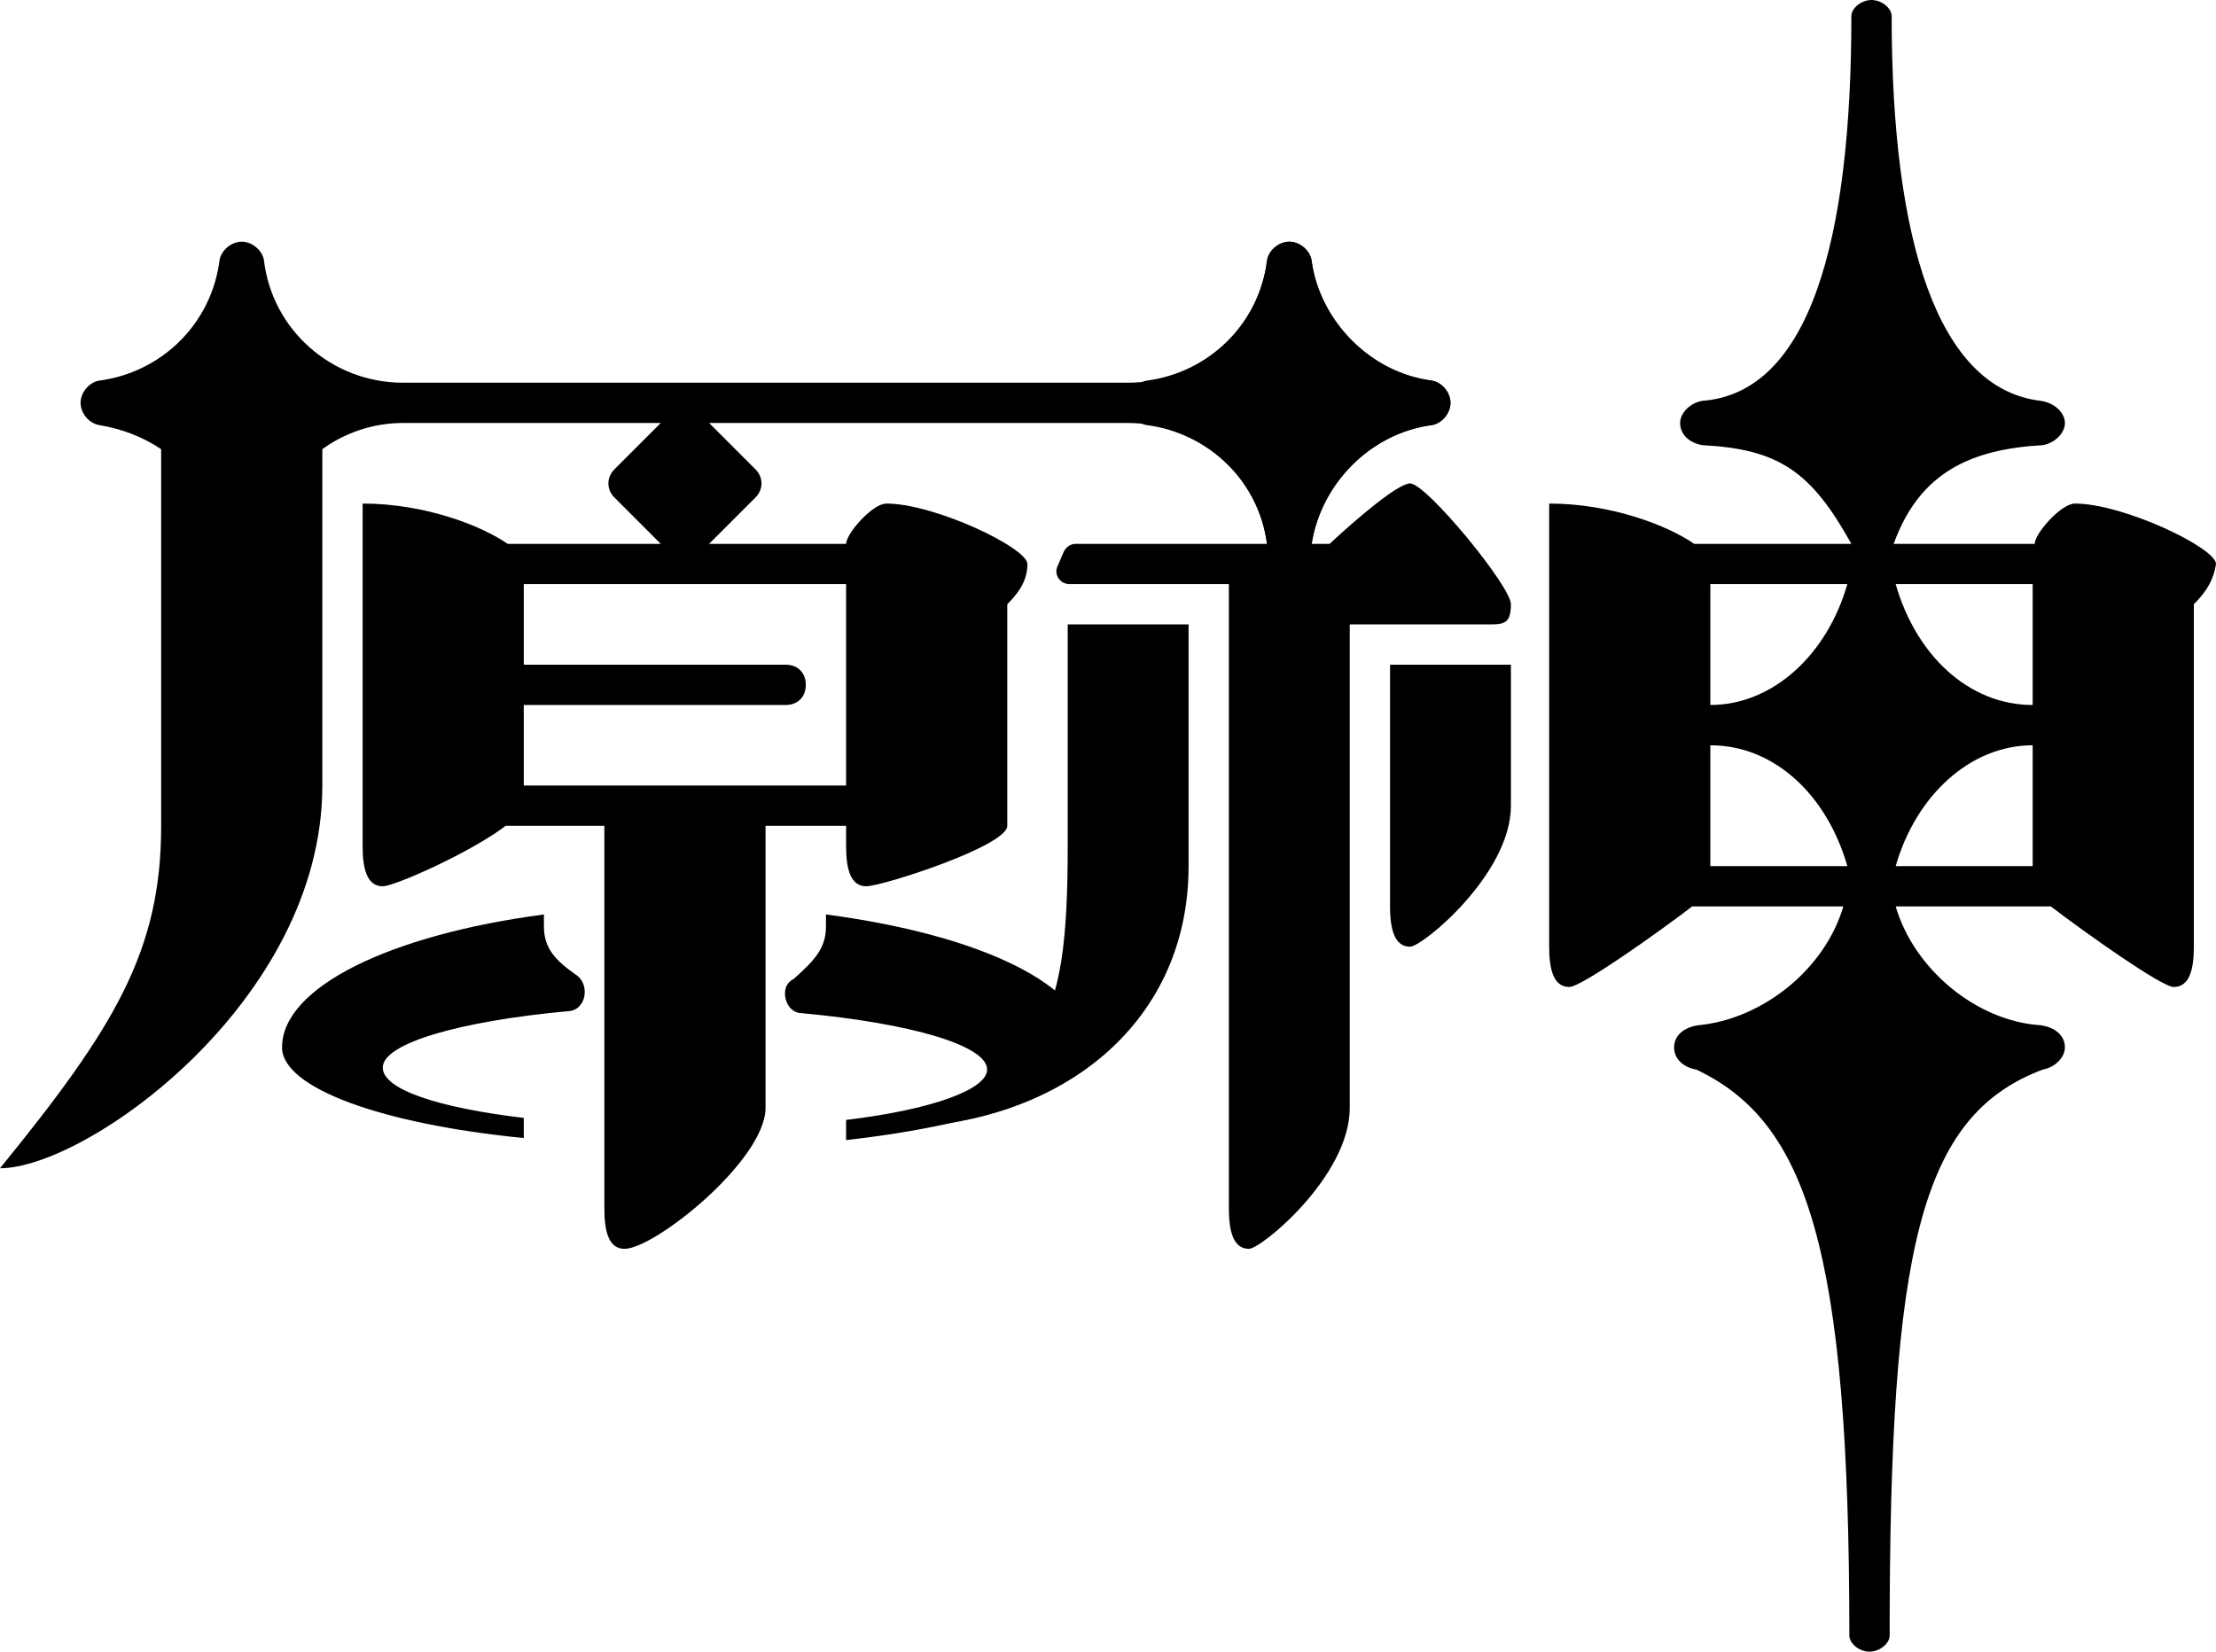 <svg xmlns="http://www.w3.org/2000/svg" xml:space="preserve" viewBox="0 0 110 82"><style>.st1{fill-rule:evenodd;clip-rule:evenodd}</style><path d="M108.9 30v17c0 1.1-.2 2-1 2-.6 0-4.4-2.7-6.1-4h-7.7c.9 3.1 4 5.7 7.2 5.9.7.1 1.2.5 1.2 1.1 0 .5-.5 1-1.1 1.1-6.1 2.3-7.6 8.9-7.6 28.1 0 .4-.5.8-1 .8s-1-.4-1-.8c0-19.2-2.1-25.5-7.6-28.1-.6-.1-1.1-.5-1.1-1.1 0-.6.5-1 1.2-1.1 3.2-.3 6.3-2.8 7.2-5.9H84c-1.7 1.3-5.5 4-6.1 4-.8 0-1-.9-1-2V25c3.1 0 5.9 1.1 7.2 2h7.8c-2-3.6-3.6-4.7-7.4-4.9-.6-.1-1.1-.5-1.1-1.1 0-.5.5-1 1.1-1.1 5.3-.4 7.4-7.9 7.4-19.1 0-.4.5-.8 1-.8s1 .4 1 .8c0 11.2 2.3 18.5 7.4 19.1.7.1 1.2.6 1.2 1.1 0 .5-.5 1-1.1 1.1-3.5.2-6.1 1.3-7.4 4.9h7c0-.5 1.3-2 2-2 2.4 0 7 2.2 7 3-.1.7-.4 1.3-1.1 2zM91.7 43c-1-3.5-3.6-6-6.8-6v6h6.8zm-6.8-14v6c3.1 0 5.8-2.5 6.8-6h-6.8zm16 0h-6.8c1 3.5 3.6 6 6.8 6v-6zm-6.8 14h6.8v-6c-3.1 0-5.8 2.5-6.8 6zM70 47c-.6 0-1-.5-1-2V33h6v7c0 3.4-4.4 7-5 7zm0-23c.8 0 5 5.1 5 6s-.3 1-1 1h-7v24c0 3.4-4.4 7-5 7s-1-.5-1-2V29h-7.9c-.5 0-.8-.5-.6-.9l.3-.7c.1-.2.3-.4.6-.4h9.5c-.4-3.1-2.9-5.5-6-5.9-.5-.1-.9-.6-.9-1.1 0-.5.4-1 .9-1.1 3.1-.4 5.6-2.8 6-6 .1-.5.6-.9 1.1-.9.5 0 1 .4 1.1.9.4 3.2 2.9 5.6 6 6 .5.1.9.6.9 1.1 0 .5-.4 1-.9 1.1-3.1.4-5.5 2.9-6 5.9h.9c1.4-1.3 3.4-3 4-3zM59 43c0 8-6.6 13-15 13 7.7-3 9-4.6 9-14V31h6v12z" class="st1"/><path d="M72 20c0 .5-.4 1-.9 1.1-3.1.4-5.6 3-6 6-.1.5-.6.9-1.1.9-.5 0-1-.4-1.1-.9-.4-3.5-3.4-6.1-6.9-6.1H35.2l2.3 2.3c.4.4.4 1 0 1.4L35.2 27H42c0-.5 1.3-2 2-2 2.4 0 7 2.2 7 3 0 .7-.3 1.3-1 2v11c0 1-6.2 3-7 3s-1-.9-1-2v-1h-4v14c0 2.6-5.5 7-7 7-.8 0-1-.9-1-2V41h-4.9c-1.7 1.3-5.5 3-6.1 3-.8 0-1-.9-1-2V25c3.1 0 5.9 1.1 7.2 2h7.6l-2.3-2.3c-.4-.4-.4-1 0-1.4l2.3-2.3H20c-1.5 0-2.9.5-4 1.3V39C16 49.7 4.3 58 0 58c5.7-7 8-10.8 8-17V22.3c-.9-.6-1.9-1-3.1-1.2-.5-.1-.9-.6-.9-1.1 0-.5.4-1 .9-1.1 3.1-.4 5.6-2.8 6-6 .1-.5.6-.9 1.1-.9.5 0 1 .4 1.1.9.4 3.5 3.4 6.1 6.9 6.1h36c3.5 0 6.5-2.6 6.9-6.1.1-.5.6-.9 1.1-.9.5 0 1 .4 1.1.9.4 3 2.9 5.6 6 6 .5.1.9.6.9 1.1zm-46 9v4h13c.6 0 1 .4 1 1s-.4 1-1 1H26v4h16V29H26zm1 16.4v.6c0 1.1.6 1.7 1.6 2.4.3.2.5.6.4 1.1-.1.4-.4.7-.8.7-5.4.5-9.2 1.6-9.2 2.8 0 1.1 2.8 2 7 2.5v1c-7.1-.7-12-2.5-12-4.5 0-3 5.4-5.6 13-6.6zm14 .6v-.6c7.6 1 13 3.5 13 6.6 0 2-4.9 3.8-12 4.6v-1c4.2-.5 7-1.5 7-2.5 0-1.2-3.8-2.3-9.2-2.8-.4 0-.7-.3-.8-.7-.1-.4 0-.8.4-1 1-.9 1.6-1.5 1.6-2.6z" class="st1"/></svg>